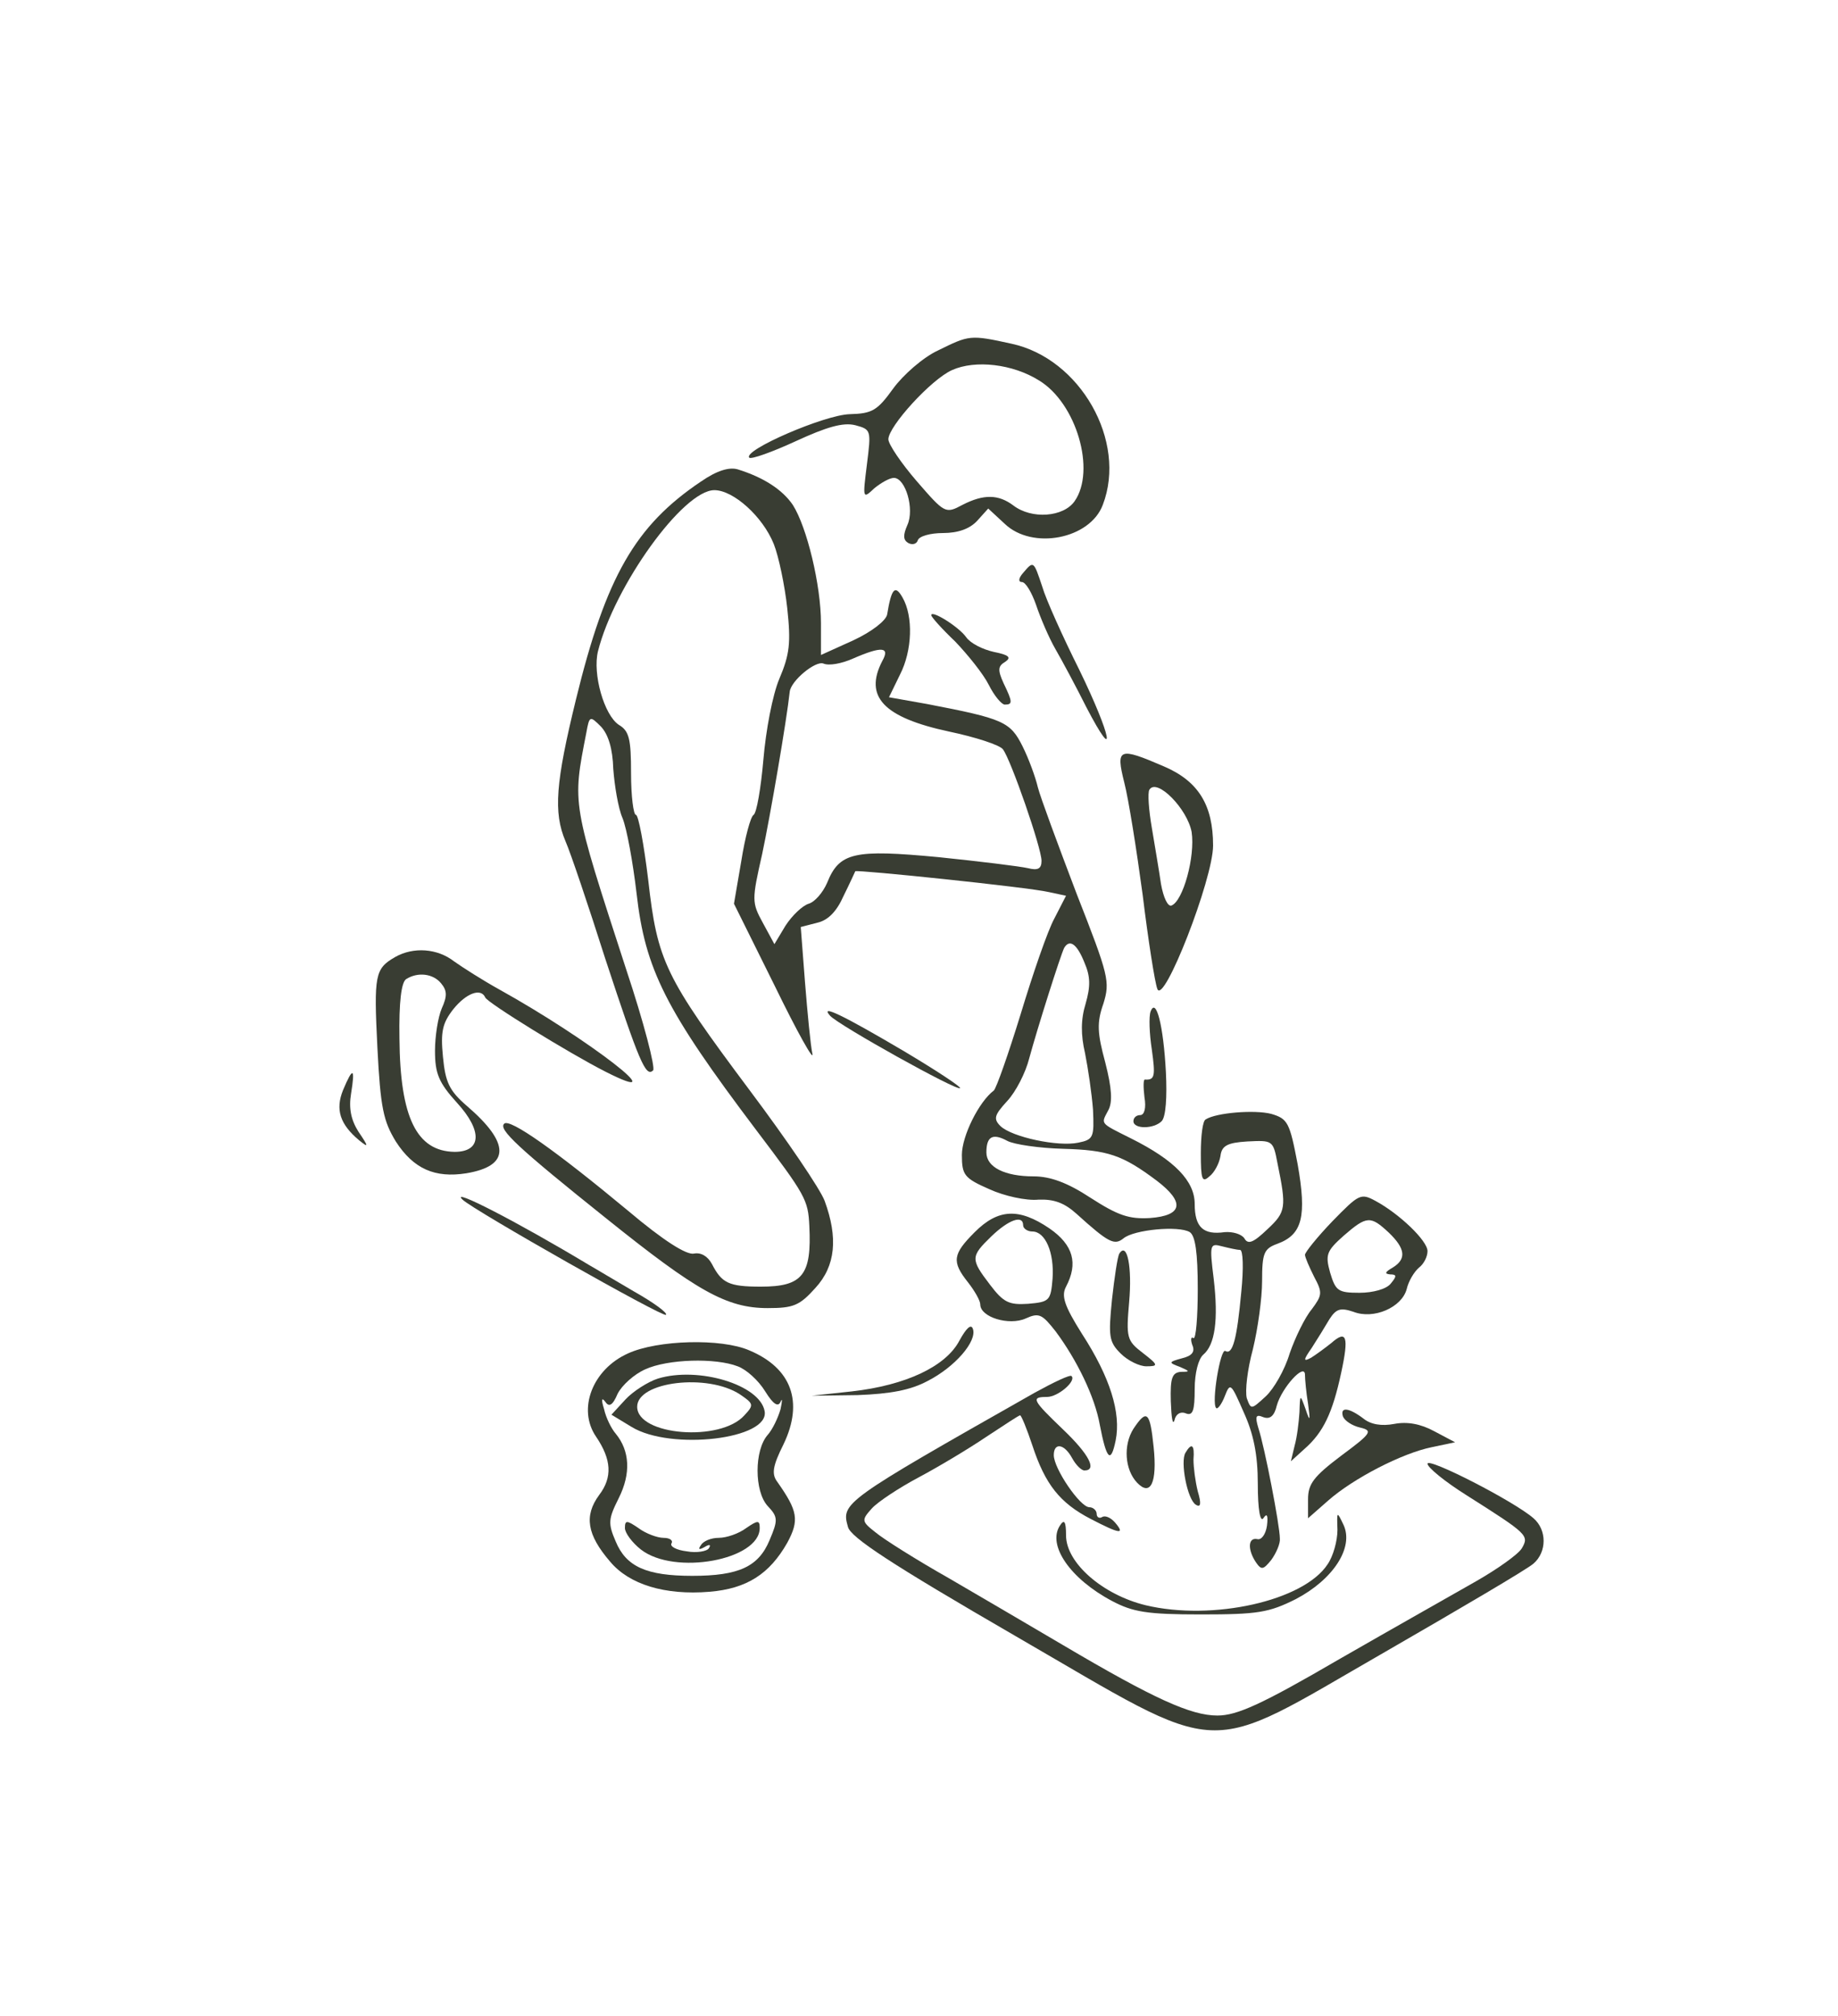 <?xml version="1.0" standalone="no"?>
<!DOCTYPE svg PUBLIC "-//W3C//DTD SVG 20010904//EN"
 "http://www.w3.org/TR/2001/REC-SVG-20010904/DTD/svg10.dtd">
<svg version="1.0" xmlns="http://www.w3.org/2000/svg"
 width="300pt" height="329pt" viewBox="0 0 300 329"
 preserveAspectRatio="xMidYMid meet">
<g transform="translate(0,329) scale(0.1,-0.1)"
fill="#393d33" stroke="none">
<path d="M1531 2718 c-24 -11 -57 -40 -73 -62 -26 -36 -34 -41 -71 -42 -41 -1
-175 -59 -164 -71 3 -3 37 9 76 27 50 23 77 31 97 26 26 -7 26 -8 19 -64 -7
-56 -7 -57 12 -39 11 9 25 17 32 17 19 0 34 -51 22 -77 -7 -16 -7 -24 1 -29 7
-4 14 -2 16 4 2 7 21 12 41 12 25 0 44 7 56 20 l18 20 27 -25 c45 -43 139 -25
160 31 40 104 -37 239 -149 263 -68 15 -69 14 -120 -11z m165 -49 c61 -37 93
-147 58 -197 -18 -26 -70 -30 -100 -7 -24 18 -48 19 -83 1 -28 -15 -29 -14
-75 39 -25 29 -46 60 -46 68 0 21 70 98 104 113 38 17 99 10 142 -17z"/>
<path d="M1144 2504 c-107 -72 -155 -155 -204 -356 -33 -135 -37 -184 -17
-231 8 -18 37 -104 65 -192 55 -167 66 -194 78 -182 4 4 -15 78 -44 165 -89
274 -88 268 -65 386 5 28 6 28 24 10 12 -13 19 -36 20 -69 2 -27 8 -64 15 -80
7 -17 17 -72 23 -123 14 -124 47 -190 195 -386 81 -107 85 -114 87 -157 4 -80
-11 -99 -79 -99 -53 0 -64 6 -80 37 -7 13 -18 19 -29 17 -12 -3 -50 21 -108
70 -118 98 -193 151 -202 142 -10 -9 22 -39 167 -155 147 -118 196 -146 263
-146 42 0 52 4 78 33 33 36 37 82 15 142 -7 19 -62 100 -122 180 -139 186
-151 211 -166 344 -7 58 -16 106 -20 106 -4 0 -8 30 -8 68 0 56 -3 69 -20 79
-24 16 -43 83 -34 120 27 107 139 263 190 263 31 0 79 -43 97 -88 8 -20 18
-68 22 -105 6 -56 4 -75 -13 -115 -11 -26 -22 -84 -26 -132 -4 -46 -11 -87
-16 -90 -5 -3 -14 -37 -20 -75 l-12 -70 67 -135 c36 -74 64 -124 61 -110 -3
14 -8 66 -12 116 l-7 91 27 7 c18 4 32 19 43 44 10 20 18 38 19 40 1 3 282
-26 316 -34 l28 -6 -19 -37 c-11 -20 -35 -90 -55 -156 -20 -65 -40 -122 -44
-125 -24 -18 -52 -74 -52 -105 0 -33 4 -38 45 -56 24 -11 60 -19 80 -17 25 1
42 -5 62 -23 53 -48 62 -52 77 -40 17 14 90 21 108 10 9 -6 13 -33 13 -93 0
-46 -3 -82 -7 -80 -4 3 -5 -2 -2 -11 5 -11 0 -18 -17 -22 -22 -6 -22 -7 -3
-14 16 -7 17 -8 2 -8 -15 -1 -18 -10 -17 -48 1 -27 3 -40 6 -31 2 10 10 15 19
11 11 -4 14 5 14 40 0 26 6 49 14 56 19 16 25 56 17 124 -7 56 -6 58 13 53 12
-3 25 -6 30 -6 5 0 6 -30 2 -69 -7 -76 -14 -103 -26 -96 -8 5 -23 -85 -15 -93
2 -3 9 6 14 19 9 23 10 22 31 -26 16 -35 23 -69 23 -117 0 -42 4 -63 9 -56 6
9 8 5 6 -12 -2 -14 -9 -24 -16 -22 -15 3 -16 -17 -2 -38 9 -13 12 -12 25 4 8
11 15 27 14 35 0 21 -25 150 -35 180 -6 20 -4 23 8 18 11 -4 18 2 22 19 8 29
46 71 46 50 0 -7 2 -29 5 -47 4 -29 3 -30 -4 -9 -9 25 -9 25 -10 -5 -1 -16 -4
-41 -8 -55 l-6 -25 22 20 c31 27 46 59 60 124 13 60 9 71 -16 49 -10 -8 -25
-19 -33 -24 -13 -7 -13 -4 1 16 9 14 22 35 29 47 11 17 18 19 39 12 33 -13 79
7 87 37 3 13 12 28 20 35 8 6 14 18 14 27 0 17 -46 61 -85 82 -24 13 -27 11
-70 -33 -25 -26 -45 -51 -45 -55 0 -4 7 -20 15 -36 14 -26 13 -30 -4 -53 -11
-13 -27 -46 -36 -72 -8 -27 -26 -58 -39 -70 -24 -22 -24 -22 -31 -3 -3 12 1
47 10 80 8 33 15 83 15 111 0 46 3 53 25 61 41 15 48 45 33 130 -13 68 -16 74
-43 82 -27 7 -90 2 -107 -9 -5 -2 -8 -27 -8 -55 0 -43 2 -49 14 -38 8 6 16 21
18 33 2 17 11 22 44 24 41 2 42 2 49 -35 15 -73 14 -80 -16 -108 -23 -22 -32
-26 -38 -15 -5 7 -19 11 -32 10 -35 -5 -49 8 -49 46 0 37 -32 71 -104 107 -52
26 -49 23 -37 46 7 13 6 35 -5 78 -13 48 -14 65 -3 96 11 36 9 45 -44 180 -30
79 -59 157 -63 173 -4 17 -15 47 -25 67 -20 40 -31 45 -156 69 l-62 11 18 37
c20 39 22 95 4 126 -12 21 -18 15 -25 -28 -2 -10 -25 -28 -55 -42 l-53 -24 0
52 c0 62 -23 157 -46 193 -17 25 -48 45 -90 58 -14 4 -34 -2 -60 -20z m296
-293 c-30 -58 2 -92 109 -115 43 -9 83 -22 88 -29 13 -17 63 -161 63 -182 0
-13 -6 -16 -22 -12 -13 3 -78 11 -146 18 -138 13 -162 8 -182 -42 -7 -16 -20
-31 -30 -34 -10 -3 -27 -19 -38 -36 l-18 -30 -19 35 c-18 33 -18 37 -1 112 13
61 40 218 45 265 2 18 42 51 55 46 9 -4 30 0 48 8 48 21 61 19 48 -4z m330
-492 c10 -23 10 -39 2 -67 -8 -26 -8 -51 -1 -81 5 -25 11 -66 13 -92 2 -45 1
-49 -24 -54 -33 -7 -108 9 -127 27 -12 12 -10 18 11 41 14 15 30 46 36 70 13
48 51 168 57 180 9 15 21 6 33 -24z m-35 -304 c73 -2 97 -10 153 -52 46 -35
43 -57 -11 -61 -34 -2 -52 4 -97 33 -38 25 -66 35 -93 35 -47 0 -77 15 -77 39
0 26 10 32 34 19 11 -6 53 -12 91 -13z m532 -137 c27 -26 29 -43 6 -57 -12 -7
-14 -10 -4 -11 11 0 11 -3 1 -15 -7 -9 -29 -15 -51 -15 -35 0 -39 3 -48 33 -8
29 -6 35 22 60 38 33 44 33 74 5z"/>
<path d="M1670 2355 c-8 -9 -8 -15 -2 -15 6 0 16 -17 23 -37 7 -21 21 -54 32
-73 11 -19 34 -62 50 -94 51 -98 41 -47 -11 60 -27 54 -55 116 -61 137 -14 42
-14 42 -31 22z"/>
<path d="M1520 2286 c0 -3 17 -22 39 -43 21 -22 46 -53 55 -71 9 -18 21 -32
26 -32 13 0 13 4 -2 35 -10 22 -9 28 3 35 10 7 6 11 -19 16 -18 4 -38 14 -45
24 -12 17 -57 45 -57 36z"/>
<path d="M1835 2013 c7 -27 20 -109 30 -183 9 -74 20 -144 24 -154 10 -28 91
179 91 234 0 66 -24 105 -80 129 -74 32 -79 30 -65 -26z m110 -81 c6 -40 -14
-113 -33 -120 -6 -2 -13 13 -17 35 -3 21 -10 62 -15 92 -5 29 -7 57 -4 62 12
20 62 -31 69 -69z"/>
<path d="M645 1728 c-33 -19 -35 -29 -29 -148 5 -99 10 -120 30 -153 29 -45
64 -60 115 -52 72 12 72 49 1 110 -29 25 -35 39 -39 80 -4 41 -1 55 17 78 21
26 45 35 52 19 4 -9 137 -91 196 -121 120 -61 -27 53 -173 134 -27 15 -60 36
-74 46 -27 21 -66 24 -96 7z m75 -43 c10 -12 10 -21 1 -41 -6 -14 -11 -45 -11
-69 0 -37 6 -52 36 -85 42 -46 40 -80 -4 -80 -62 1 -89 56 -90 185 -1 59 3 92
11 97 19 12 44 9 57 -7z"/>
<path d="M1878 1639 c-3 -8 -2 -36 2 -62 6 -43 5 -50 -11 -49 -3 1 -3 -12 -1
-29 3 -17 0 -29 -7 -29 -6 0 -11 -4 -11 -10 0 -13 33 -13 46 0 7 7 9 40 7 80
-4 76 -16 123 -25 99z"/>
<path d="M1355 1632 c15 -16 207 -123 212 -118 2 2 -39 29 -91 60 -100 59
-139 78 -121 58z"/>
<path d="M560 1511 c-13 -32 -5 -56 26 -82 16 -13 16 -11 -1 14 -12 19 -16 38
-12 62 7 43 3 44 -13 6z"/>
<path d="M755 1332 c19 -18 328 -193 332 -188 3 3 -20 20 -52 38 -31 18 -64
38 -73 43 -118 71 -229 128 -207 107z"/>
<path d="M1591 1279 c-36 -36 -38 -48 -11 -82 11 -14 20 -30 20 -36 0 -21 47
-35 74 -23 22 10 27 7 49 -21 35 -47 64 -107 72 -152 11 -57 18 -65 26 -26 9
45 -9 103 -55 174 -29 46 -34 62 -26 77 20 38 12 68 -27 95 -50 34 -84 32
-122 -6z m79 11 c0 -5 7 -10 15 -10 21 0 36 -34 33 -77 -3 -36 -5 -38 -40 -41
-31 -2 -40 2 -62 31 -32 42 -32 46 2 79 28 27 52 36 52 18z"/>
<path d="M1827 1244 c-3 -5 -8 -39 -12 -75 -6 -60 -5 -69 14 -88 12 -12 31
-21 42 -21 20 0 20 2 -6 22 -26 20 -27 25 -22 83 5 56 -3 99 -16 79z"/>
<path d="M1566 1102 c-22 -42 -87 -73 -176 -83 l-65 -7 75 1 c53 2 86 8 114
23 45 23 81 65 74 85 -3 9 -11 1 -22 -19z"/>
<path d="M1025 1081 c-58 -26 -83 -91 -52 -136 25 -37 27 -66 5 -95 -25 -34
-20 -65 18 -109 31 -37 89 -55 162 -49 61 5 98 29 127 80 20 37 17 52 -16 99
-10 13 -8 26 10 62 33 69 13 124 -56 153 -46 20 -150 17 -198 -5z m179 -21
c14 -5 34 -23 45 -41 13 -21 21 -26 25 -17 3 7 3 2 0 -12 -4 -14 -13 -33 -21
-42 -22 -25 -22 -92 0 -116 17 -18 17 -23 3 -56 -18 -43 -50 -58 -126 -58 -75
0 -108 15 -125 56 -13 30 -12 37 5 71 20 40 18 77 -5 105 -7 8 -16 26 -19 40
-5 16 -4 20 2 12 6 -9 12 -6 20 13 7 14 27 32 45 40 37 17 115 19 151 5z"/>
<path d="M1074 1040 c-16 -5 -41 -21 -53 -34 l-23 -25 33 -20 c64 -39 226 -20
217 26 -8 43 -108 73 -174 53z m134 -26 c22 -15 23 -17 7 -34 -39 -44 -175
-33 -175 14 0 41 115 55 168 20z"/>
<path d="M1020 796 c0 -8 12 -24 26 -35 55 -43 194 -17 194 35 0 13 -3 13 -22
0 -12 -9 -32 -16 -45 -16 -12 0 -25 -5 -29 -12 -5 -7 -3 -8 6 -3 8 5 11 4 7
-2 -3 -5 -20 -8 -36 -5 -17 2 -28 8 -25 13 3 5 -3 9 -13 9 -10 0 -29 7 -41 16
-19 13 -22 13 -22 0z"/>
<path d="M1689 1017 c-314 -178 -316 -180 -305 -219 4 -17 71 -61 273 -178
349 -202 301 -200 604 -26 123 71 232 135 242 144 22 19 22 55 0 74 -32 28
-173 100 -173 89 0 -6 28 -29 63 -51 101 -64 103 -66 91 -87 -6 -10 -40 -34
-75 -54 -35 -20 -136 -77 -223 -127 -127 -74 -167 -92 -199 -92 -43 0 -103 27
-252 115 -49 29 -133 78 -186 109 -53 30 -107 64 -120 75 -23 18 -23 20 -6 39
10 11 45 34 77 51 32 17 82 47 110 66 29 19 53 35 55 35 2 0 11 -22 20 -49 21
-64 45 -94 95 -120 48 -25 57 -26 40 -6 -7 8 -16 12 -21 9 -5 -3 -9 0 -9 5 0
6 -6 11 -12 11 -15 0 -58 63 -58 85 0 21 17 19 30 -5 6 -11 15 -20 20 -20 21
0 8 26 -35 67 -50 48 -53 53 -26 53 18 0 48 26 40 34 -2 3 -29 -10 -60 -27z"/>
<path d="M2192 978 c3 -7 15 -15 28 -18 21 -5 19 -9 -31 -46 -45 -34 -54 -46
-54 -71 l0 -31 33 29 c41 36 120 77 169 87 l38 8 -34 18 c-22 12 -44 16 -65
12 -21 -4 -39 -1 -51 9 -24 18 -38 19 -33 3z"/>
<path d="M1850 958 c-17 -27 -14 -67 6 -88 22 -23 33 0 27 58 -6 58 -11 63
-33 30z"/>
<path d="M1935 919 c-9 -14 3 -77 17 -85 8 -5 9 2 3 22 -4 16 -7 39 -7 52 2
24 -3 28 -13 11z"/>
<path d="M2183 793 c0 -18 -7 -43 -16 -56 -39 -60 -188 -93 -297 -67 -70 17
-130 69 -130 114 0 23 -3 27 -10 16 -21 -32 17 -87 85 -123 34 -18 57 -22 145
-22 93 0 111 3 155 25 61 32 95 84 78 121 -11 23 -11 23 -10 -8z"/>
</g>
</svg>
